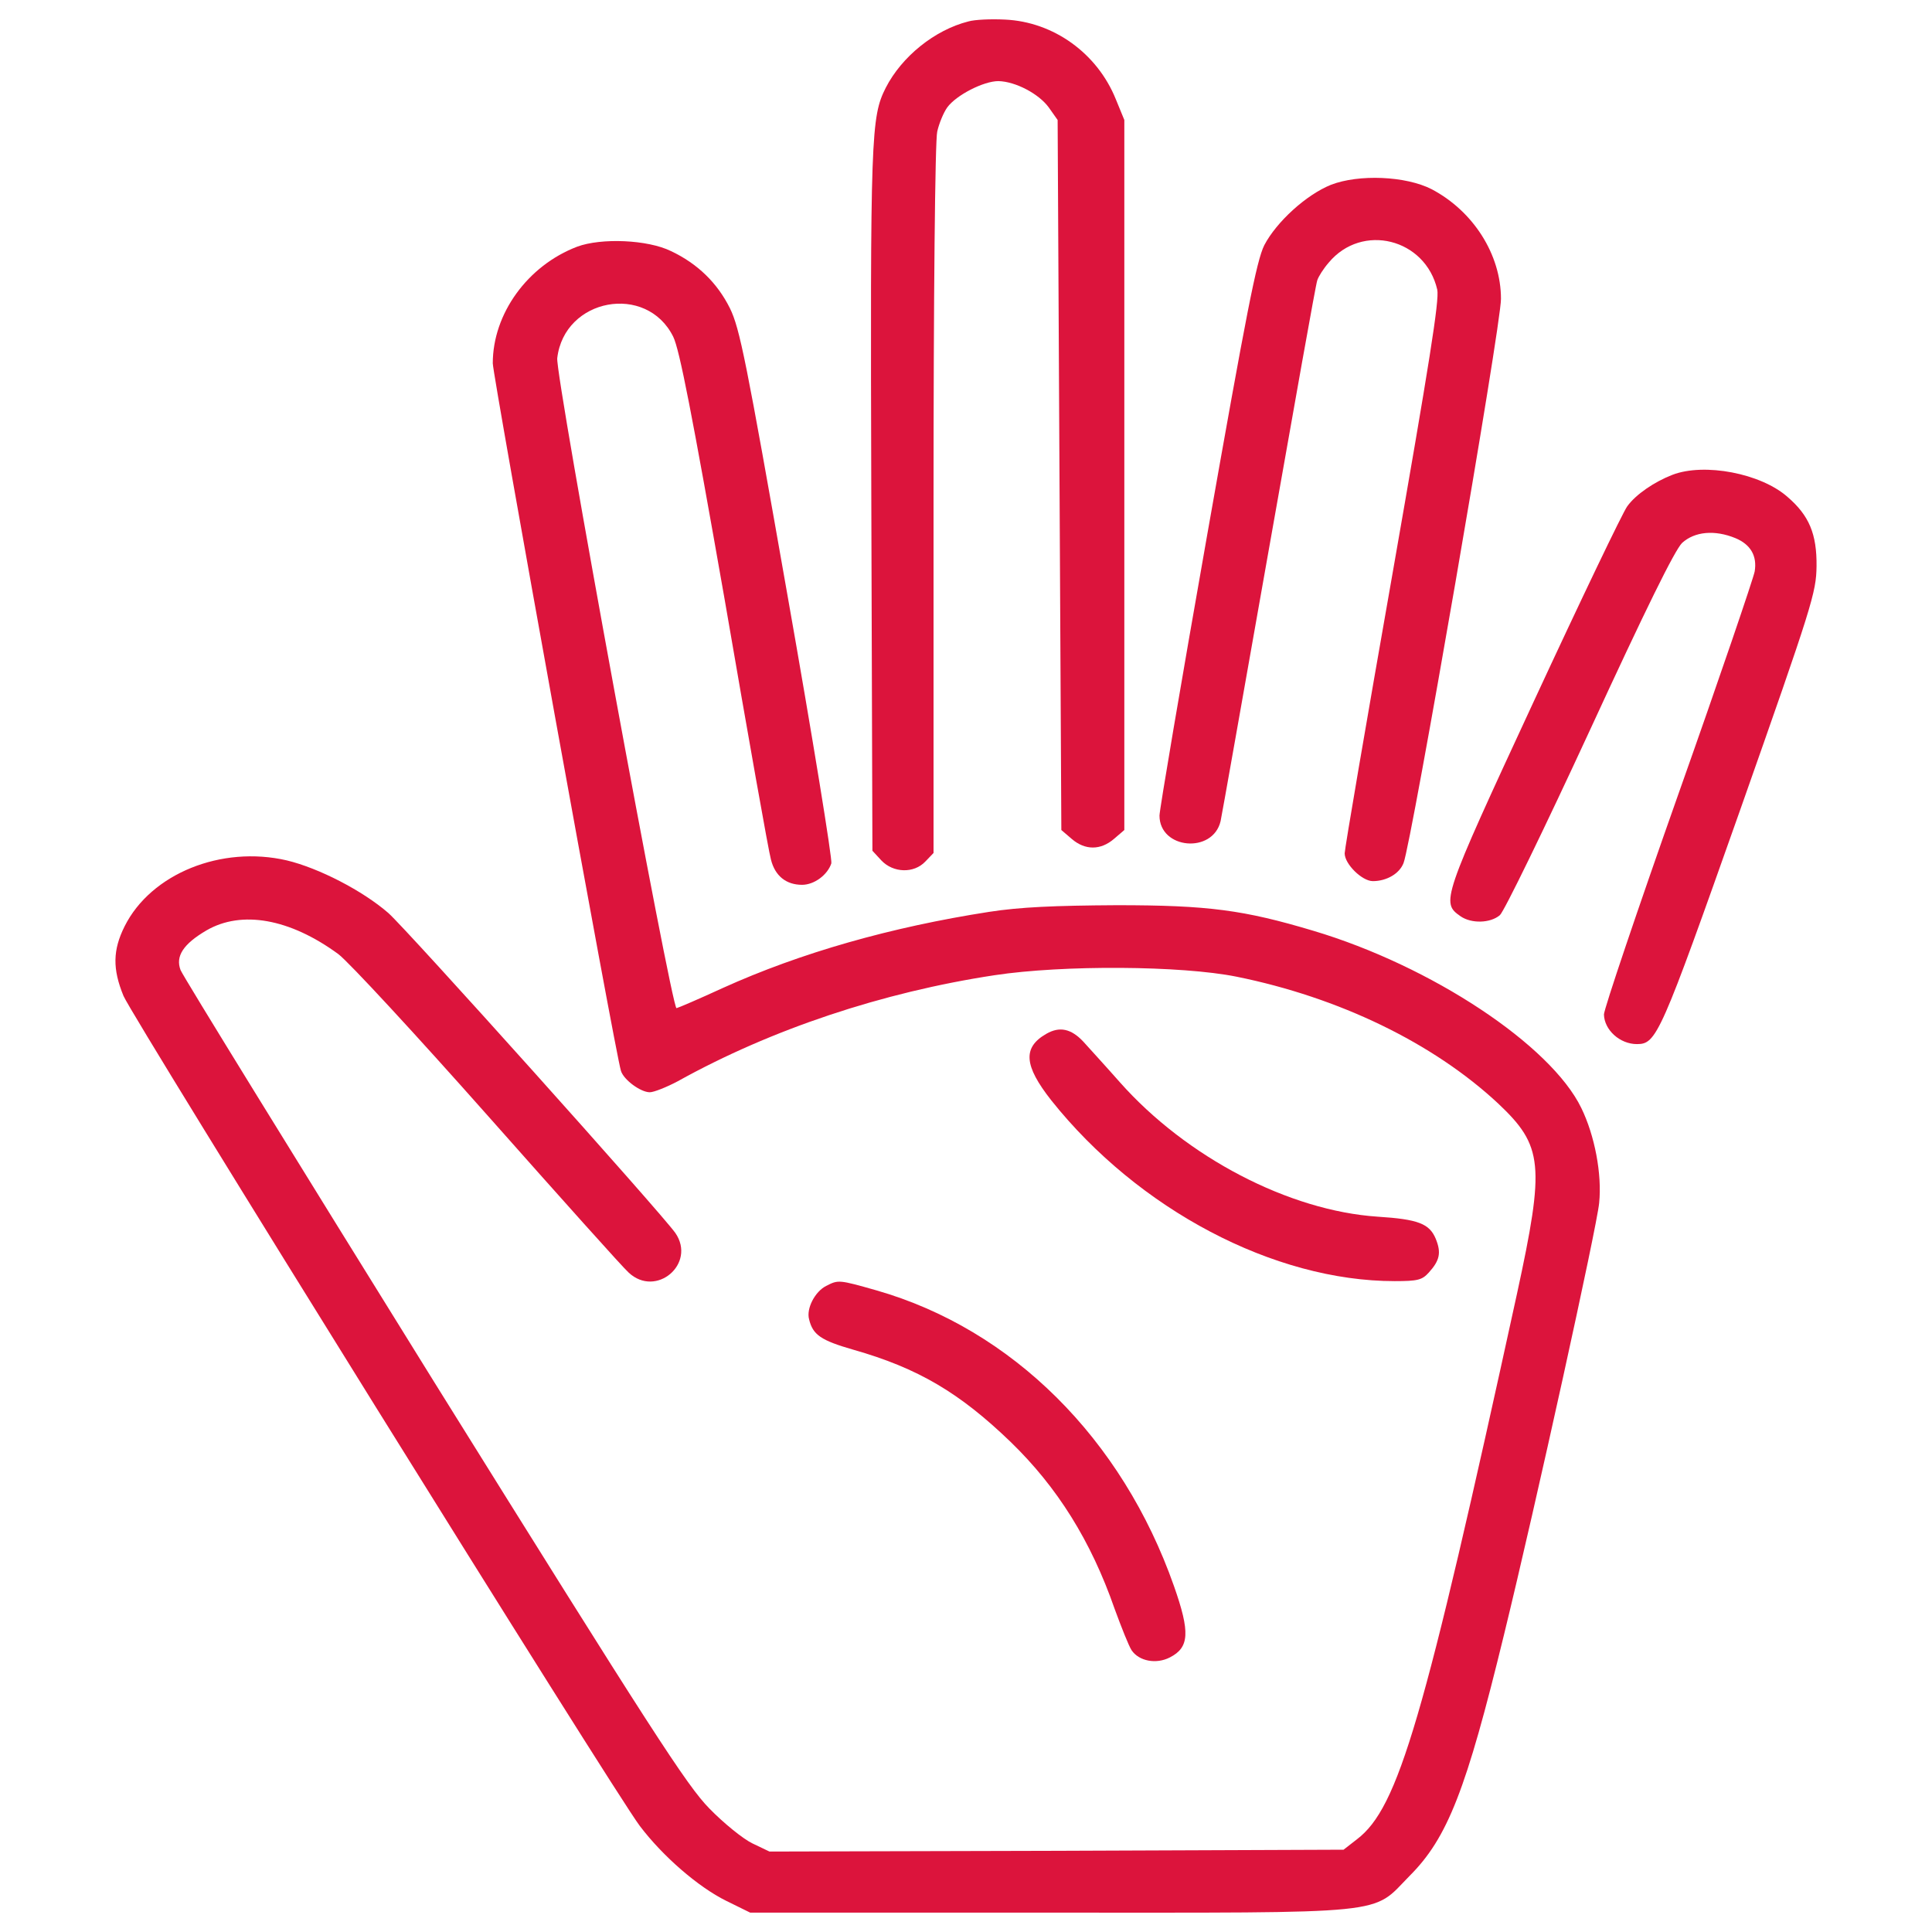 <?xml version="1.0" encoding="utf-8"?>
<!-- Svg Vector Icons : http://www.onlinewebfonts.com/icon -->
<!DOCTYPE svg PUBLIC "-//W3C//DTD SVG 1.1//EN" "http://www.w3.org/Graphics/SVG/1.1/DTD/svg11.dtd">
<svg fill="crimson" version="1.1" xmlns="http://www.w3.org/2000/svg" xmlns:xlink="http://www.w3.org/1999/xlink" x="0px" y="0px" viewBox="0 0 1000 1000" enable-background="new 0 0 1000 1000" xml:space="preserve">
<g><g transform="translate(0,512) scale(0.1,-0.1)"><path d="M5012.2,5009c-174.5-44.1-345.1-182.1-427.5-343.2c-76.7-151.5-80.5-245.4-74.8-2135.7l5.7-1813.6l46-49.8c61.3-65.2,168.7-69,228.1-5.8L4832,705v1830.8c0,1027.6,7.7,1861.5,19.2,1903.7c9.6,42.2,32.6,97.8,51.8,124.6c46,63.3,187.9,136.1,264.6,136.1c88.2-1.9,208.9-65.2,260.7-136.1l46-65.2l9.6-1836.6l9.6-1838.5l53.7-46c69-59.4,149.5-59.4,218.6,0l53.7,46v1838.5V4499l-44.1,107.4c-95.9,237.7-322.1,400.7-573.2,412.2C5129.1,5022.4,5044.8,5018.5,5012.2,5009z"/><path d="M6889.1,4163.5c-128.4-51.8-281.8-191.7-345.1-312.5c-40.3-80.5-92-347-295.2-1497.3c-136.1-770.7-247.3-1426.3-247.3-1455.1c0-174.4,276.1-199.4,316.3-28.8c5.8,24.9,116.9,655.6,249.2,1403.3c132.3,747.7,243.5,1376.5,251.1,1395.7c5.8,19.2,32.6,61.4,59.4,92c172.5,207,500.4,124.6,561.7-139.9c11.5-53.7-40.3-377.7-232-1472.3C7071.2,1376,6960,726.1,6960,703.1c0-55.6,90.1-143.8,145.7-143.8c70.9,0,138,38.3,159.1,93.9C7305.1,753,7770.9,3442.7,7769,3573c0,230.1-143.8,454.4-358.5,567.5C7276.3,4209.5,7032.8,4219.1,6889.1,4163.5z"/><path d="M2987.7,3843.3c-256.9-97.8-437.1-347-437.1-603.9c0-63.3,634.6-3573.5,663.3-3661.7c13.4-46,101.6-111.2,149.5-111.2c21.1,0,88.2,26.8,145.7,57.5C3992.3-207.5,4567.4-15.8,5148.3,72.4c354.7,53.7,966.2,49.8,1251.9-7.7c531.1-107.4,1018-343.2,1353.5-655.7c233.9-220.5,243.5-316.3,97.8-987.3c-483.1-2212.3-613.5-2659-828.2-2822l-69-53.7l-1485.8-5.8l-1485.8-3.8l-88.2,42.2c-47.9,23-147.6,103.5-222.4,180.2c-116.9,118.9-295.2,394.9-1426.3,2210.4C1536.5-888.1,946,68.6,934.5,99.2c-26.9,70.9,13.4,134.2,134.2,205.1c182.1,105.4,431.3,61.3,682.5-122.7c53.7-40.3,402.6-417.9,776.4-839.7c373.8-421.8,699.7-786,726.6-809c141.9-132.3,350.8,46,241.5,205.1c-72.8,103.5-1389.9,1572-1485.8,1656.4c-132.3,115-358.5,232-525.3,272.2c-339.3,78.6-703.6-69-839.7-341.3C583.7,202.7,581.8,105,639.3-35c49.8-116.9,2542.1-4125.6,2672.5-4296.2c118.9-157.2,302.9-316.3,446.7-387.3l124.6-61.3h1543.3c1792.5,0,1669.8-13.4,1869.2,189.8c197.5,197.5,293.3,444.8,488.9,1248c166.8,682.5,481.2,2112.7,492.7,2235.4c15.3,149.6-23,348.9-92,490.8c-157.2,325.9-776.4,736.2-1388,918.3C6438.5,409.8,6254.5,434.7,5781,434.7c-324-1.9-500.4-9.6-661.4-34.5c-506.1-78.6-973.9-210.9-1380.3-394.9c-120.8-55.6-228.1-101.6-237.7-103.5c-24.9-5.8-628.8,3278.2-617.3,3364.5c36.4,310.6,462,389.2,600.1,111.2c32.6-65.2,97.8-400.7,266.5-1361.1c120.8-701.7,228.1-1307.5,239.6-1345.8c21.1-84.3,78.6-130.4,161-130.4c63.3,0,132.3,51.8,151.5,111.2c5.8,19.2-95.9,646.1-228.1,1393.7c-212.8,1209.7-245.4,1374.6-297.1,1480c-65.2,130.4-166.8,230.1-304.8,295.2C3352,3879.8,3112.3,3889.4,2987.7,3843.3z"/><path d="M8656.6,2662.4c-93.9-36.4-189.8-101.6-233.9-163c-23-30.7-241.6-487-485-1012.2C7462.3,461.6,7458.4,448.1,7560,377.2c55.6-38.3,153.4-36.4,203.2,5.8c21.1,17.3,230.1,446.7,463.9,952.8c293.3,636.5,440.9,935.5,479.3,973.9c65.2,59.4,168.7,69,276.1,24.9c78.6-32.6,113.1-92,99.7-172.5c-5.7-32.6-182.1-552.1-394.9-1152.2C8474.5,407.9,8302-104,8302-130.8c1.9-80.5,82.4-153.4,170.6-153.4c101.6,0,120.8,42.2,533,1207.8c375.7,1065.9,394.9,1129.2,396.8,1265.3c1.9,166.8-38.3,262.7-149.6,358.5C9114.8,2670.1,8821.5,2725.7,8656.6,2662.4z"/><path d="M5416.7-230.5c-124.6-70.9-117-164.9,24.9-345.1c450.5-565.5,1152.2-935.5,1777.2-935.5c118.9,0,141.9,5.8,176.4,44.1c57.5,63.3,65.2,103.5,36.4,174.5c-32.6,78.6-90.1,101.6-301,115c-458.2,30.6-989.2,306.7-1334.3,695.9c-70.9,80.5-157.2,174.5-189.8,210.9C5543.2-203.7,5483.8-192.2,5416.7-230.5z"/><path d="M4276-1536.1c-57.5-28.8-103.5-116.9-88.2-172.5c19.2-80.5,61.4-109.3,228.1-157.2c337.4-95.9,552.1-224.3,814.8-477.3c241.5-233.9,416-511.9,538.7-864.6c34.5-93.9,72.9-191.7,88.2-214.7c38.3-55.6,126.5-72.9,197.5-36.4c101.6,51.7,105.4,130.4,21.1,370c-268.4,763-837.8,1328.6-1539.4,1529.8C4341.2-1503.5,4339.3-1503.5,4276-1536.1z"/></g></g>
</svg>
